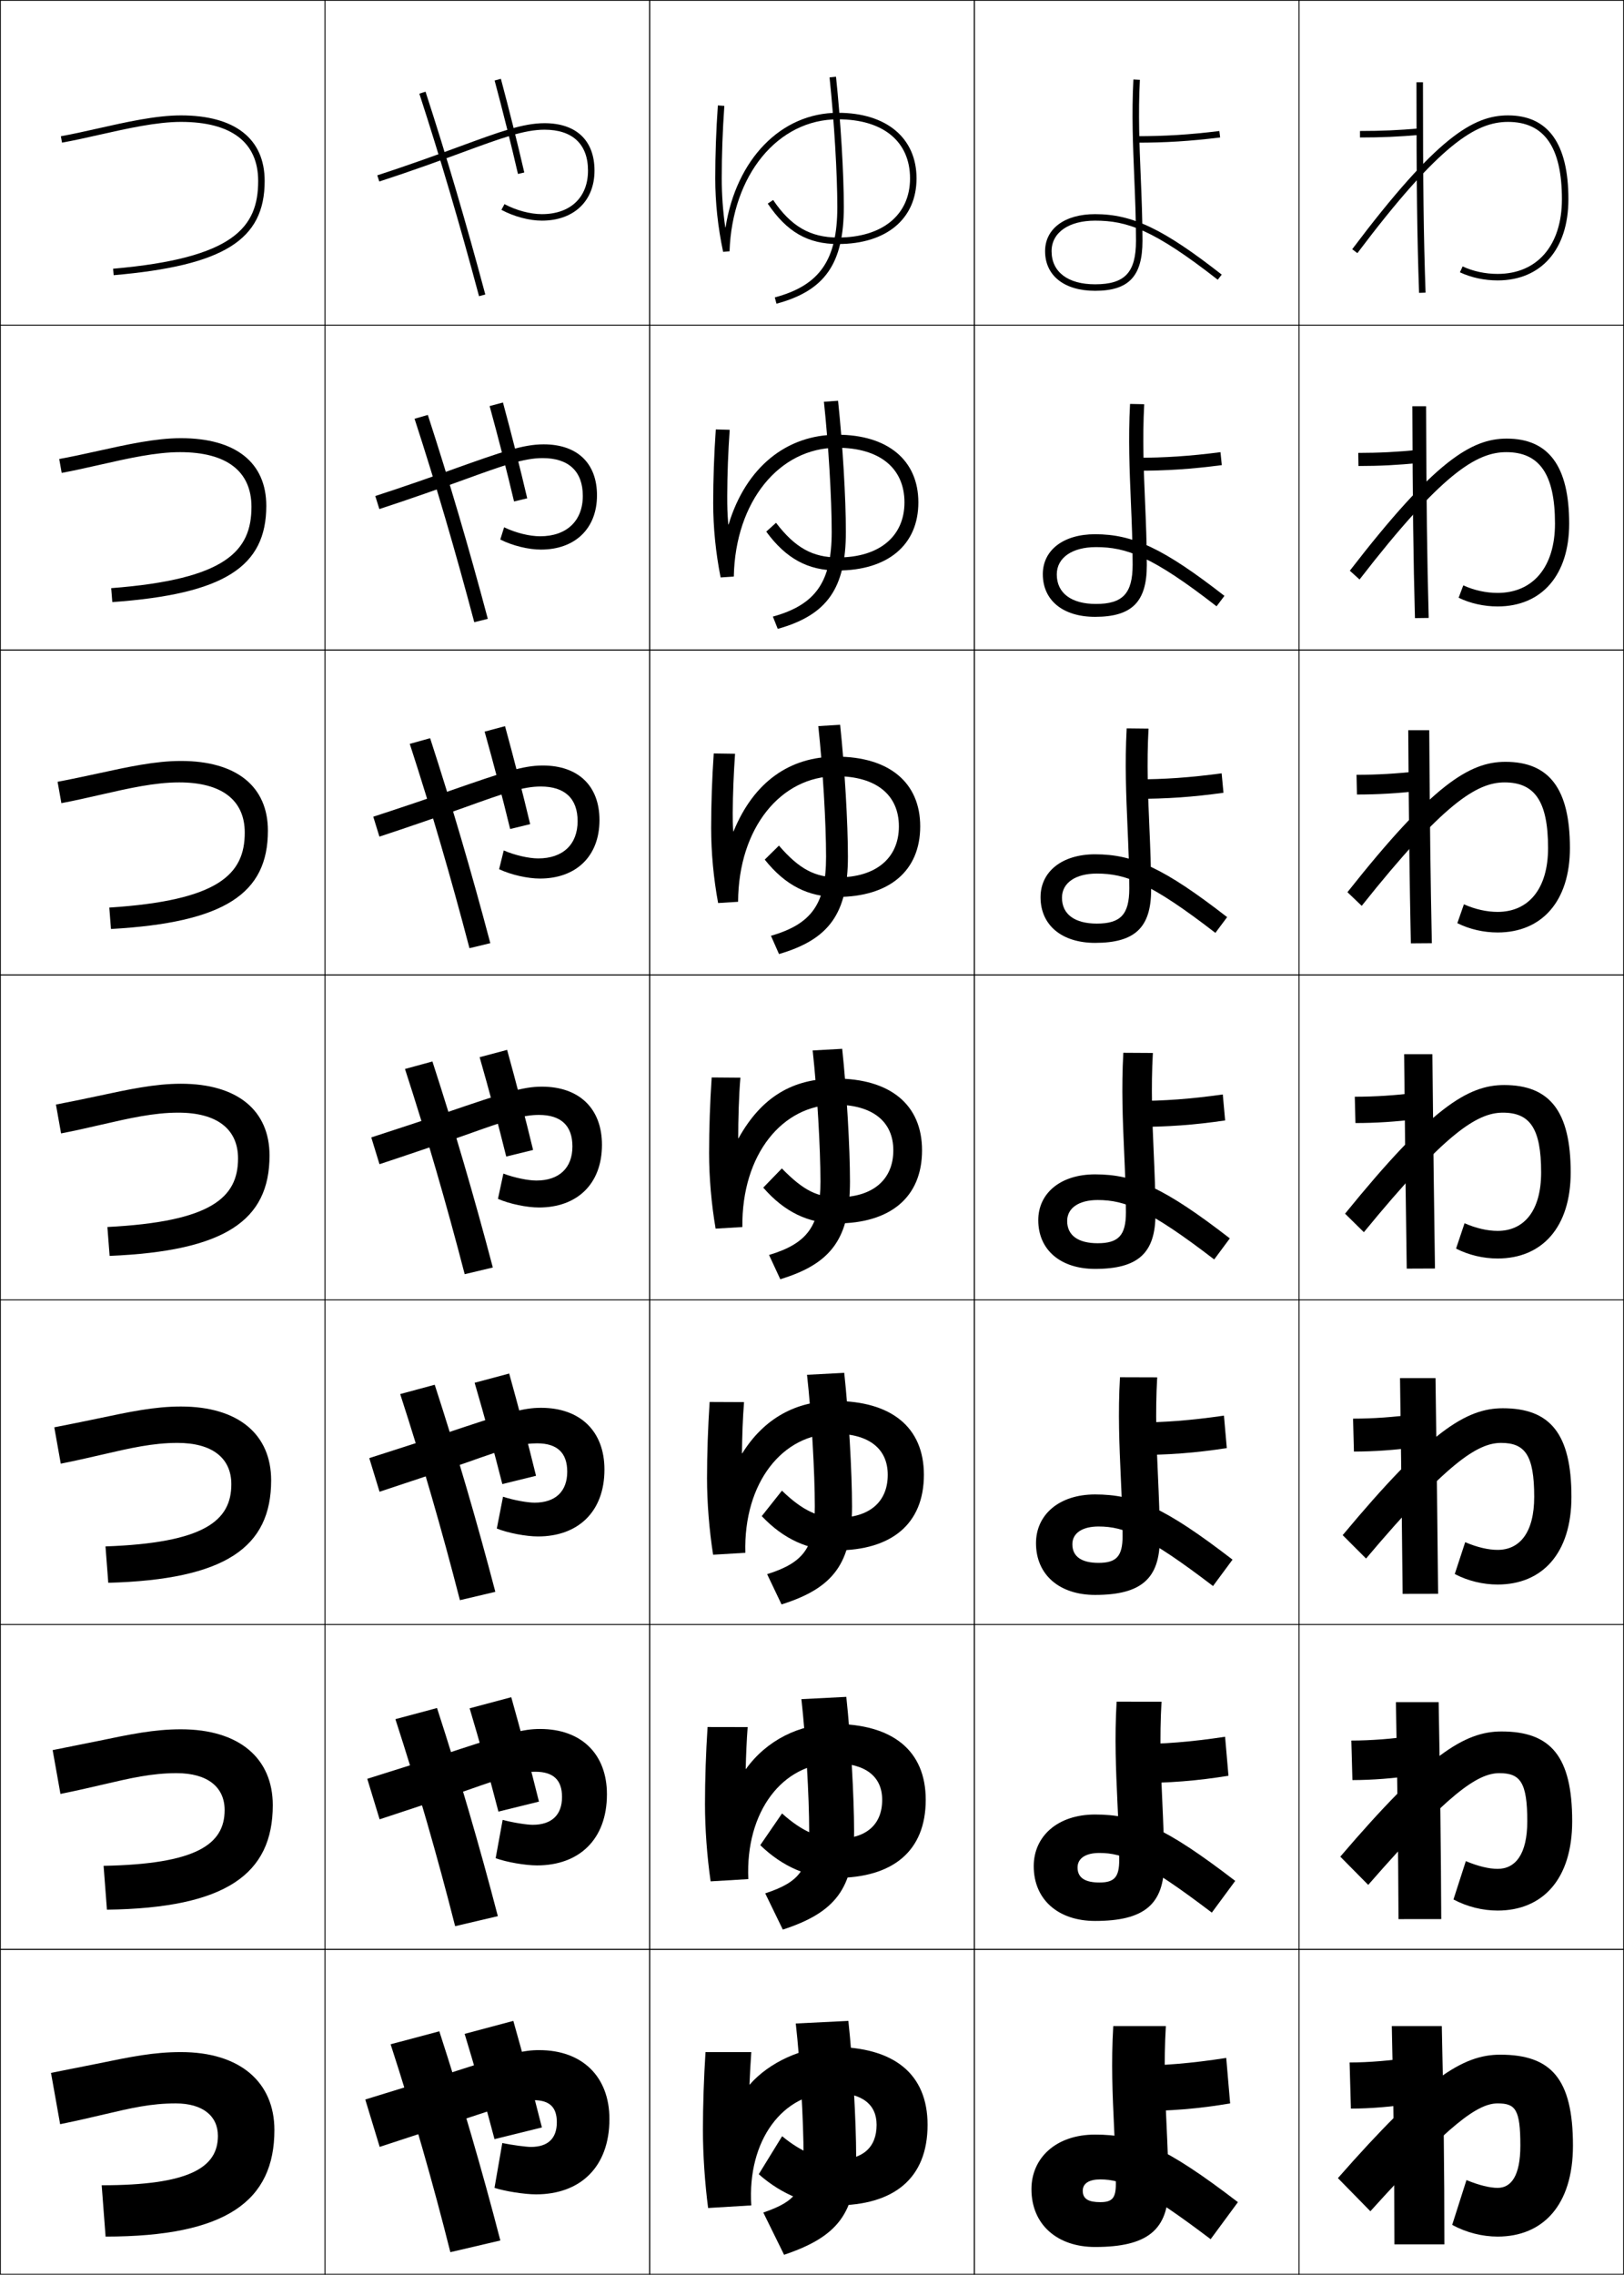 <?xml version="1.0" encoding="utf-8"?>
<!-- Generator: Adobe Illustrator 11 Build 225, SVG Export Plug-In . SVG Version: 6.0.0 Build 78)  -->
<!DOCTYPE svg PUBLIC "-//W3C//DTD SVG 1.0//EN"    "http://www.w3.org/TR/2001/REC-SVG-20010904/DTD/svg10.dtd">
<svg  xmlns="http://www.w3.org/2000/svg" xmlns:xlink="http://www.w3.org/1999/xlink" xmlns:a="http://ns.adobe.com/AdobeSVGViewerExtensions/3.0/"
	 width="500.25" height="700.25" viewBox="0 0 500.25 700.25" overflow="visible" enable-background="new 0 0 500.25 700.25"
	 xml:space="preserve">
		<g id="glyphs">
			<g>
				<rect x="0.125" y="0.125" fill="none" stroke="#000000" stroke-width="0.25" width="100" height="100"/> 
				<rect x="400.125" y="0.125" fill="none" stroke="#000000" stroke-width="0.25" width="100" height="100"/> 
				<rect x="100.125" y="0.125" fill="none" stroke="#000000" stroke-width="0.25" width="100" height="100"/> 
				<rect x="200.125" y="0.125" fill="none" stroke="#000000" stroke-width="0.25" width="100" height="100"/> 
				<rect x="300.125" y="0.125" fill="none" stroke="#000000" stroke-width="0.25" width="100" height="100"/> 
				<rect x="0.125" y="100.125" fill="none" stroke="#000000" stroke-width="0.25" width="100" height="100"/> 
				<rect x="400.125" y="100.125" fill="none" stroke="#000000" stroke-width="0.25" width="100" height="100"/> 
				<rect x="100.125" y="100.125" fill="none" stroke="#000000" stroke-width="0.25" width="100" height="100"/> 
				<rect x="200.125" y="100.125" fill="none" stroke="#000000" stroke-width="0.25" width="100" height="100"/> 
				<rect x="300.125" y="100.125" fill="none" stroke="#000000" stroke-width="0.25" width="100" height="100"/> 
				<rect x="0.125" y="200.125" fill="none" stroke="#000000" stroke-width="0.25" width="100" height="100"/> 
				<rect x="400.125" y="200.125" fill="none" stroke="#000000" stroke-width="0.25" width="100" height="100"/> 
				<rect x="100.125" y="200.125" fill="none" stroke="#000000" stroke-width="0.25" width="100" height="100"/> 
				<rect x="200.125" y="200.125" fill="none" stroke="#000000" stroke-width="0.25" width="100" height="100"/> 
				<rect x="300.125" y="200.125" fill="none" stroke="#000000" stroke-width="0.25" width="100" height="100"/> 
				<rect x="0.125" y="300.125" fill="none" stroke="#000000" stroke-width="0.25" width="100" height="100"/> 
				<rect x="400.125" y="300.125" fill="none" stroke="#000000" stroke-width="0.25" width="100" height="100"/> 
				<rect x="100.125" y="300.125" fill="none" stroke="#000000" stroke-width="0.25" width="100" height="100"/> 
				<rect x="200.125" y="300.125" fill="none" stroke="#000000" stroke-width="0.25" width="100" height="100"/> 
				<rect x="300.125" y="300.125" fill="none" stroke="#000000" stroke-width="0.25" width="100" height="100"/> 
				<rect x="0.125" y="400.125" fill="none" stroke="#000000" stroke-width="0.25" width="100" height="100"/> 
				<rect x="400.125" y="400.125" fill="none" stroke="#000000" stroke-width="0.25" width="100" height="100"/> 
				<rect x="100.125" y="400.125" fill="none" stroke="#000000" stroke-width="0.25" width="100" height="100"/> 
				<rect x="200.125" y="400.125" fill="none" stroke="#000000" stroke-width="0.25" width="100" height="100"/> 
				<rect x="300.125" y="400.125" fill="none" stroke="#000000" stroke-width="0.25" width="100" height="100"/> 
				<rect x="0.125" y="500.125" fill="none" stroke="#000000" stroke-width="0.25" width="100" height="100"/> 
				<rect x="400.125" y="500.125" fill="none" stroke="#000000" stroke-width="0.25" width="100" height="100"/> 
				<rect x="100.125" y="500.125" fill="none" stroke="#000000" stroke-width="0.25" width="100" height="100"/> 
				<rect x="200.125" y="500.125" fill="none" stroke="#000000" stroke-width="0.25" width="100" height="100"/> 
				<rect x="300.125" y="500.125" fill="none" stroke="#000000" stroke-width="0.25" width="100" height="100"/> 
				<rect x="0.125" y="600.125" fill="none" stroke="#000000" stroke-width="0.25" width="100" height="100"/> 
				<rect x="400.125" y="600.125" fill="none" stroke="#000000" stroke-width="0.25" width="100" height="100"/> 
				<rect x="100.125" y="600.125" fill="none" stroke="#000000" stroke-width="0.25" width="100" height="100"/> 
				<rect x="200.125" y="600.125" fill="none" stroke="#000000" stroke-width="0.25" width="100" height="100"/> 
				<rect x="300.125" y="600.125" fill="none" stroke="#000000" stroke-width="0.25" width="100" height="100"/> 
			</g>
			<g>
				<path d="M30.06,39.565c-4.026,0.905-7.829,1.761-11.309,2.375l0.348,1.969
					c3.526-0.622,7.351-1.482,11.4-2.393c8.723-1.962,17.743-3.991,25.226-3.991
					c15.57,0,23.8,6.293,23.8,18.199c0,14.258-7.476,23.748-44.687,27.004
					l0.174,1.992c33.907-2.967,46.513-10.825,46.513-28.996
					c0-13.025-9.163-20.199-25.8-20.199C48.02,35.525,38.89,37.579,30.06,39.565z"
					/>
				<path d="M18.244,141.305l0.759,4.273c3.831-0.701,7.748-1.589,11.77-2.499
					c8.656-1.961,17.175-3.887,24.685-3.887c14.368,0,22,5.893,22,16.833
					c0,13.52-7.722,22.323-43.206,25.037l0.345,4.293
					c34.462-2.473,47.428-10.857,47.428-29.63c0-13.304-9.392-20.833-26.3-20.833
					c-7.821,0-16.589,1.95-25.702,3.966C26.668,139.613,21.144,140.793,18.244,141.305z"
					/>
				<path d="M17.737,240.669l1.171,6.578c4.136-0.779,8.145-1.695,12.139-2.606
					c8.59-1.959,16.608-3.783,24.145-3.783c13.166,0,20.2,5.492,20.2,15.466
					c0,12.782-7.968,20.898-41.725,23.069l0.516,6.595
					c35.018-1.978,48.342-10.89,48.342-30.264c0-13.583-9.622-21.466-26.8-21.466
					c-7.937,0-16.343,1.846-25.738,3.892
					C27.302,238.754,20.057,240.26,17.737,240.669z"/>
				<path d="M17.23,340.034l1.582,8.883c4.44-0.857,8.542-1.801,12.509-2.712
					c8.524-1.958,16.041-3.679,23.604-3.679c11.964,0,18.4,5.092,18.4,14.1
					c0,12.043-8.214,19.474-40.244,21.102l0.688,8.896
					c35.572-1.483,49.256-10.923,49.256-30.898c0-13.863-9.851-22.1-27.3-22.1
					c-8.052,0-16.097,1.742-25.776,3.818
					C27.936,337.895,18.97,339.727,17.23,340.034z"/>
				<path d="M16.723,439.398l1.994,11.188c4.746-0.936,8.939-1.907,12.878-2.818
					c8.458-1.958,15.474-3.575,23.063-3.575c10.762,0,16.6,4.691,16.6,12.732
					c0,11.305-8.46,18.049-38.763,19.135l0.858,11.197
					c36.128-0.988,50.171-10.954,50.171-31.532c0-14.142-10.081-22.733-27.801-22.733
					c-8.168,0-15.851,1.639-25.812,3.744C28.57,437.037,17.883,439.194,16.723,439.398z"
					/>
				<path d="M16.216,538.764l2.405,13.492c5.05-1.015,9.337-2.015,13.248-2.926
					c8.392-1.956,14.907-3.472,22.523-3.472c9.56,0,14.8,4.291,14.8,11.367
					c0,10.566-8.707,16.624-37.282,17.166l1.03,13.5
					c36.683-0.495,51.085-10.987,51.085-32.167c0-14.42-10.31-23.366-28.301-23.366
					c-8.284,0-15.604,1.534-25.85,3.669
					C29.204,536.179,16.796,538.661,16.216,538.764z"/>
				<path d="M18.525,653.925c5.355-1.093,9.734-2.12,13.617-3.032
					c8.325-1.955,14.34-3.367,21.982-3.367c8.357,0,13,3.891,13,10
					c0,9.828-8.953,15.199-35.801,15.199l1.201,15.801c37.238,0,52-11.02,52-32.801
					c0-14.699-10.539-24-28.801-24c-8.399,0-15.358,1.431-25.887,3.596l-14.129,2.808
					L18.525,653.925z"/>
			</g>
			<g>
				<path d="M350.125,41.925v2c8.97,0,16.422-0.466,25.722-1.608l-0.244-1.984
					C366.389,41.463,359.008,41.925,350.125,41.925z"/>
				<path d="M376.359,143.185l-0.402-3.987c-9.463,1.22-17.116,1.727-25.965,1.727
					v4C359.307,144.925,367.031,144.407,376.359,143.185z"/>
				<path d="M376.873,244.052l-0.563-5.989c-9.711,1.31-17.637,1.862-26.451,1.862v6
					C359.519,245.925,367.516,245.355,376.873,244.052z"/>
				<path d="M377.386,344.92l-0.723-7.992c-9.96,1.399-18.157,1.996-26.938,1.996v8
					C359.729,346.924,368,346.303,377.386,344.92z"/>
				<path d="M377.898,445.788l-0.881-9.994c-10.209,1.489-18.679,2.131-27.427,2.131v10
					C359.941,447.925,368.484,447.251,377.898,445.788z"/>
				<path d="M378.412,546.656l-1.041-11.996c-10.458,1.578-19.2,2.265-27.913,2.265v12
					C360.153,548.925,368.969,548.199,378.412,546.656z"/>
				<path d="M377.725,633.525c-10.706,1.668-19.721,2.399-28.4,2.399v14
					c11.041,0,20.129-0.777,29.601-2.4L377.725,633.525z"/>
			</g>
			<g>
				<path d="M321.925,77.324c0,7.526,5.901,12.201,15.399,12.201
					c10.371,0,14.601-4.462,14.601-15.4c0-6.756-0.272-13.342-0.537-19.711
					c-0.397-9.57-0.808-19.468-0.265-29.836l-1.996-0.105
					c-0.549,10.463-0.137,20.407,0.263,30.024
					c0.263,6.349,0.535,12.913,0.535,19.628c0,9.769-3.415,13.4-12.601,13.4
					c-8.391,0-13.399-3.813-13.399-10.201c0-5.71,5.26-9.399,13.399-9.399
					c9.826,0,17.987,2.722,37.785,18.188l1.23-1.576
					c-18.035-14.089-27.516-18.611-39.016-18.611
					C327.97,65.925,321.925,70.399,321.925,77.324z"/>
				<path d="M352.457,124.436l-4.363-0.088c-0.57,10.61-0.15,20.549,0.258,30.165
					c0.265,6.294,0.54,12.635,0.54,19.312c0,8.866-3.034,12.101-11.301,12.101
					c-7.581,0-12.065-3.332-12.065-9.084c0-5.142,4.717-8.416,12.065-8.416
					c9.35,0,17.265,2.774,37.154,18.223l2.426-3.213
					c-18.758-14.595-28.164-18.977-39.847-18.977c-9.801,0-16.099,4.927-16.099,12.3
					c0,8.091,6.242,13.134,16.099,13.134c11.328,0,15.935-4.588,15.935-15.9
					c0-6.712-0.275-13.239-0.543-19.553
					C352.311,144.866,351.892,134.967,352.457,124.436z"/>
				<path d="M353.79,224.294l-6.73-0.07c-0.591,10.758-0.162,20.689,0.253,30.306
					c0.268,6.239,0.546,12.356,0.546,18.996c0,7.962-2.654,10.8-10.001,10.8
					c-6.771,0-10.732-2.851-10.732-7.967c0-4.573,4.173-7.433,10.732-7.433
					c8.872,0,16.541,2.827,36.523,18.258l3.62-4.851
					c-19.48-15.101-28.812-19.34-40.677-19.34c-10.247,0-16.8,5.378-16.8,13.2
					c0,8.656,6.586,14.067,16.8,14.067c12.284,0,17.267-4.714,17.267-16.4
					c0-6.668-0.277-13.136-0.547-19.396C353.63,244.888,353.203,234.987,353.79,224.294
					z"/>
				<path d="M355.124,324.151l-9.099-0.053c-0.611,10.906-0.175,20.831,0.248,30.447
					c0.271,6.184,0.551,12.078,0.551,18.68c0,7.06-2.272,9.5-8.7,9.5
					c-5.962,0-9.399-2.369-9.399-6.851c0-4.005,3.63-6.449,9.399-6.449
					c8.396,0,15.818,2.88,35.893,18.293l4.815-6.487
					c-20.204-15.606-29.46-19.706-41.508-19.706c-10.693,0-17.5,5.83-17.5,14.1
					c0,9.221,6.928,15.001,17.5,15.001c13.24,0,18.601-4.84,18.601-16.9
					c0-6.625-0.281-13.032-0.554-19.237C354.95,344.91,354.515,335.007,355.124,324.151z"/>
				<path d="M356.458,424.009l-11.466-0.035c-0.633,11.054-0.188,20.973,0.243,30.588
					c0.272,6.129,0.556,11.799,0.556,18.363c0,6.156-1.892,8.2-7.399,8.2
					c-5.153,0-8.066-1.888-8.066-5.733c0-3.437,3.087-5.467,8.066-5.467
					c7.918,0,15.095,2.934,35.262,18.329l6.01-8.125
					c-20.928-16.112-30.108-20.07-42.339-20.07c-11.139,0-18.199,6.281-18.199,14.999
					c0,9.786,7.269,15.934,18.199,15.934c14.197,0,19.934-4.966,19.934-17.4
					c0-6.58-0.283-12.929-0.559-19.079
					C356.271,444.933,355.826,435.027,356.458,424.009z"/>
				<path d="M357.791,523.867l-13.833-0.018c-0.653,11.2-0.2,21.113,0.238,30.728
					c0.275,6.074,0.562,11.521,0.562,18.047c0,5.254-1.512,6.901-6.1,6.901
					c-4.344,0-6.733-1.407-6.733-4.617c0-2.868,2.544-4.483,6.733-4.483
					c7.44,0,14.372,2.986,34.631,18.364l7.204-9.763
					c-21.649-16.618-30.756-20.435-43.169-20.435
					c-11.585,0-18.899,6.733-18.899,15.899c0,10.351,7.611,16.867,18.899,16.867
					c15.154,0,21.268-5.092,21.268-17.9c0-6.537-0.287-12.826-0.564-18.922
					C357.59,544.954,357.138,535.048,357.791,523.867z"/>
				<path d="M342.925,623.725c-0.675,11.349-0.214,21.255,0.233,30.869
					c0.277,6.019,0.566,11.242,0.566,17.73c0,4.351-1.131,5.601-4.8,5.601
					c-3.534,0-5.399-0.925-5.399-3.5c0-2.3,2-3.5,5.399-3.5
					c6.964,0,13.649,3.039,34,18.399l8.399-11.399
					c-22.373-17.124-31.404-20.8-44-20.8c-12.031,0-19.6,7.186-19.6,16.8
					c0,10.915,7.953,17.8,19.6,17.8c16.11,0,22.601-5.218,22.601-18.4
					c0-6.493-0.289-12.723-0.569-18.764c-0.445-9.584-0.906-19.492-0.23-30.836
					H342.925z"/>
			</g>
			<g>
				<path d="M255.53,23.829c1.433,13.626,2.395,29.659,2.395,39.896
					c0,16.316-5.399,24.12-19.259,27.835l0.518,1.932
					c14.926-4.001,20.741-12.347,20.741-29.767c0-10.299-0.967-26.416-2.405-40.104
					L255.53,23.829z"/>
				<path d="M253.796,123.679c1.419,13.33,2.396,29.748,2.396,40.046
					c0,15.38-4.868,22.414-18.115,26.096l1.498,3.777
					c15.186-4.258,20.984-12.417,20.984-29.873c0-10.316-0.981-26.888-2.405-40.354
					L253.796,123.679z"/>
				<path d="M252.062,223.528c1.404,13.034,2.396,29.836,2.396,40.197
					c0,14.443-4.337,20.708-16.973,24.357l2.479,5.621
					c15.445-4.516,21.227-12.486,21.227-29.978c0-10.334-0.994-27.361-2.403-40.603
					L252.062,223.528z"/>
				<path d="M250.328,323.376c1.391,12.738,2.397,29.925,2.397,40.348
					c0,13.506-3.806,19.002-15.829,22.617l3.459,7.466
					c15.705-4.772,21.47-12.555,21.47-30.083c0-10.352-1.008-27.833-2.402-40.853
					L250.328,323.376z"/>
				<path d="M248.594,423.227c1.377,12.442,2.398,30.013,2.398,40.498
					c0,12.569-3.275,17.297-14.687,20.879l4.439,9.311
					c15.965-5.03,21.713-12.625,21.713-30.189c0-10.369-1.022-28.306-2.402-41.102
					L248.594,423.227z"/>
				<path d="M246.859,523.075c1.363,12.146,2.399,30.103,2.399,40.649
					c0,11.632-2.745,15.591-13.543,19.14l5.42,11.155
					c16.224-5.288,21.957-12.694,21.957-30.295c0-10.387-1.036-28.777-2.401-41.351
					L246.859,523.075z"/>
				<path d="M241.525,694.125c16.484-5.545,22.199-12.764,22.199-30.4
					c0-10.404-1.05-29.25-2.4-41.6L245.125,622.925
					c1.35,11.851,2.4,30.19,2.4,40.8c0,10.695-2.213,13.885-12.4,17.4
					L241.525,694.125z"/>
			</g>
			<path d="M223.405,69.968c-0.731-5.047-1.08-10.084-1.08-15.043
				c0-7.354,0.261-14.659,0.798-22.329l-1.995-0.141
				c-0.54,7.718-0.803,15.067-0.803,22.47c0,7.44,0.815,15.046,2.422,22.607
				l1.978-0.173C225.546,53.813,239.594,36.725,258.125,36.725
				c13.9,0,22.199,6.804,22.199,18.2c0,11.227-8.506,18.2-22.199,18.2
				c-8.533,0-14.506-3.457-19.971-11.56l-1.658,1.119
				C242.377,71.404,248.846,75.125,258.125,75.125c14.927,0,24.199-7.74,24.199-20.2
				S273.052,34.725,258.125,34.725c-17.641,0-31.358,14.448-34.62,35.243H223.405z"/>
			<path d="M224.772,132.317c-0.481,6.901-0.736,13.581-0.758,20.274
				c0,3.529,0.036,5.21,0.32,8.862h0.097
				c5.383-17.735,17.946-27.629,33.427-27.629c15.578,0,25.032,7.832,25.032,20.834
				c0,13.135-9.454,20.967-24.899,20.967c-9.076,0-15.856-3.64-21.957-11.967
				l3.015-2.716c5.897,7.718,11.325,10.666,19.076,10.666
				c12.659,0,20.482-6.415,20.482-16.95c0-10.544-7.651-16.817-20.749-16.817
				c-17.747,0-31.348,16.445-31.818,39.646l-4.064,0.277
				c-1.506-7.576-2.285-15.38-2.285-22.839c0-7.417,0.269-15.01,0.802-22.725
				L224.772,132.317z"/>
			<path d="M226.423,232.039c-0.426,6.133-0.675,12.187-0.719,18.219
				c0,2.099,0.015,3.477,0.16,5.681h0.094
				c6.246-15.256,17.343-23.014,31.634-23.014c16.229,0,25.865,7.922,25.865,21.467
				c0,13.811-9.636,21.733-25.6,21.733c-8.871,0-15.964-3.558-22.285-11.494
				l4.372-4.312c6.33,7.334,11.212,9.773,18.181,9.773
				c11.625,0,18.766-5.856,18.766-15.7c0-9.69-7.004-15.434-19.299-15.434
				c-16.961,0-30.118,15.802-30.234,38.656l-6.151,0.382
				c-1.405-7.591-2.148-15.594-2.148-23.071c0-7.431,0.275-15.268,0.802-22.98
				L226.423,232.039z"/>
			<g>
				<path d="M228.073,331.76c-0.49,5.573-0.679,12.94-0.679,18.665h0.09
					c7.108-12.777,16.739-18.4,29.84-18.4c16.881,0,26.699,8.014,26.699,22.1
					c0,14.486-9.818,22.5-26.3,22.5c-8.668,0-16.072-3.477-22.614-11.021l5.729-5.909
					c6.763,6.949,11.099,8.88,17.286,8.88c10.591,0,17.05-5.298,17.05-14.45
					c0-8.837-6.356-14.05-17.85-14.05c-16.176,0-28.887,15.159-28.651,37.667
					l-8.238,0.486c-1.303-7.605-2.011-15.808-2.011-23.304
					c0-7.445,0.281-15.526,0.801-23.235L228.073,331.76z"/>
				<path d="M218.592,431.59l10.599,0.047c-0.395,4.735-0.596,10.831-0.639,15.776
					h0.086c6.73-10.806,16.622-16.133,28.42-16.133
					c17.533,0,27.533,8.104,27.533,22.733c0,15.161-10,23.267-27,23.267
					c-8.465,0-16.181-3.396-22.943-10.548l6.219-7.839
					c6.5,6.284,11.319,8.319,17.257,8.319c9.557,0,15.334-4.738,15.334-13.199
					c0-7.984-5.709-12.667-16.4-12.667c-15.895,0-28.051,14.979-27.467,36.678
					l-9.926,0.591c-1.202-7.62-1.874-16.021-1.874-23.535
					C217.792,447.62,218.079,439.296,218.592,431.59z"/>
				<path d="M217.958,531.657l12.35,0.023c-0.3,3.898-0.513,8.722-0.6,12.889
					h0.084c6.351-8.834,16.503-13.867,27-13.867c18.185,0,28.366,8.196,28.366,23.367
					c0,15.837-10.182,24.033-27.7,24.033c-8.261,0-16.289-3.314-23.271-10.074
					l6.71-9.769c6.238,5.619,11.54,7.759,17.229,7.759
					c8.522,0,13.617-4.18,13.617-11.949c0-7.132-5.062-11.283-14.95-11.283
					c-15.613,0-27.216,14.801-26.284,35.688l-11.612,0.695
					c-1.102-7.635-1.737-16.235-1.737-23.768
					C217.158,547.929,217.451,539.36,217.958,531.657z"/>
				<path d="M230.945,641.725c5.973-6.862,16.385-11.6,25.58-11.6
					c18.836,0,29.199,8.287,29.199,24c0,16.512-10.363,24.8-28.4,24.8
					c-8.057,0-16.396-3.233-23.6-9.601L240.925,657.625
					c5.977,4.955,11.761,7.199,17.2,7.199c7.488,0,11.9-3.621,11.9-10.699
					c0-6.278-4.413-9.9-13.5-9.9c-15.332,0-26.38,14.623-25.101,34.7
					L218.125,679.725c-1-7.65-1.6-16.449-1.6-24c0-7.488,0.299-16.3,0.799-24
					h14.101c-0.204,3.061-0.43,6.611-0.56,10H230.945z"/>
			</g>
			<g>
				<path d="M129.174,28.834c6.537,20.12,12.379,39.933,18.385,62.35l1.932-0.518
					c-6.015-22.452-11.867-42.296-18.415-62.449L129.174,28.834z"/>
				<path d="M127.699,128.916c6.589,20.283,12.496,40.409,18.388,62.625l4.176-1.031
					c-5.947-22.315-11.863-42.411-18.479-62.774L127.699,128.916z"/>
				<path d="M126.224,228.997c6.641,20.447,12.613,40.887,18.39,62.9l6.421-1.544
					c-5.879-22.179-11.86-42.525-18.543-63.1L126.224,228.997z"/>
				<path d="M124.749,329.079c6.694,20.61,12.73,41.364,18.393,63.175l8.666-2.059
					c-5.811-22.043-11.857-42.64-18.607-63.425L124.749,329.079z"/>
				<path d="M123.274,429.161c6.746,20.773,12.848,41.841,18.396,63.449l10.911-2.572
					c-5.743-21.905-11.854-42.753-18.672-63.75L123.274,429.161z"/>
				<path d="M121.799,529.242c6.798,20.938,12.965,42.318,18.398,63.726l13.155-3.086
					c-5.675-21.77-11.851-42.868-18.736-64.075L121.799,529.242z"/>
				<path d="M120.324,629.324c6.851,21.101,13.082,42.795,18.4,64L154.125,689.725
					c-5.607-21.633-11.848-42.982-18.801-64.4L120.324,629.324z"/>
			</g>
			<g>
				<path d="M152.359,24.784c2.603,9.714,5.09,19.661,7.192,28.765l1.948-0.449
					c-2.107-9.127-4.6-19.097-7.208-28.833L152.359,24.784z"/>
				<path d="M150.82,125.008c2.678,9.76,5.332,20.091,7.526,29.371l4.057-0.975
					c-2.169-9.254-4.826-19.714-7.473-29.494L150.82,125.008z"/>
				<path d="M149.281,225.231c2.752,9.806,5.575,20.521,7.861,29.977l6.166-1.5
					c-2.232-9.38-5.052-20.332-7.739-30.155L149.281,225.231z"/>
				<path d="M147.742,325.454c2.827,9.852,5.817,20.951,8.196,30.583l8.274-2.025
					c-2.294-9.507-5.278-20.95-8.004-30.816L147.742,325.454z"/>
				<path d="M146.203,425.678c2.901,9.898,6.059,21.381,8.53,31.188l10.383-2.55
					c-2.356-9.634-5.504-21.568-8.269-31.478L146.203,425.678z"/>
				<path d="M144.664,525.901c2.976,9.944,6.302,21.811,8.865,31.795l12.492-3.076
					c-2.419-9.761-5.73-22.186-8.535-32.139L144.664,525.901z"/>
				<path d="M166.925,654.925C164.443,645.037,160.969,632.121,158.125,622.125l-15,4
					c3.051,9.99,6.544,22.24,9.199,32.4L166.925,654.925z"/>
			</g>
			<g>
				<path d="M141.753,45.035c-6.719,2.47-15.081,5.543-25.537,8.938l0.618,1.902
					c10.492-3.407,18.874-6.488,25.609-8.964
					c11.855-4.357,19.012-6.987,25.282-6.987c8.642,0,13.4,4.475,13.4,12.601
					c0,8.265-5.441,13.399-14.2,13.399c-3.59,0-7.9-1.152-11.53-3.083
					l-0.939,1.766c3.906,2.077,8.567,3.317,12.47,3.317
					c9.841,0,16.2-6.045,16.2-15.399c0-9.279-5.613-14.601-15.4-14.601
					C161.099,37.925,153.817,40.602,141.753,45.035z"/>
				<path d="M115.6,152.7l1.255,4.016c8.744-2.839,20.146-6.876,25.77-8.923
					c12.519-4.556,18.752-6.768,24.534-6.768c8.033,0,12.367,4.093,12.367,11.634
					c0,7.727-4.997,12.433-13.167,12.433c-3.232,0-7.537-1.053-11.075-2.769
					l-1.183,3.771c3.792,1.906,8.681,3.098,12.524,3.098
					c10.448,0,17.267-6.417,17.267-16.7c0-9.903-6.07-15.7-16.434-15.7
					c-6.352,0-13.004,2.358-27.25,7.434
					C134.609,146.284,124.313,149.87,115.6,152.7z"/>
				<path d="M114.982,251.425l1.892,6.131c6.995-2.271,21.42-7.256,25.931-8.882
					c13.183-4.754,18.493-6.548,23.786-6.548c7.423,0,11.334,3.711,11.334,10.667
					c0,7.188-4.554,11.467-12.133,11.467c-2.876,0-7.173-0.956-10.621-2.456
					l-1.427,5.777c3.681,1.735,8.796,2.878,12.581,2.878
					c11.055,0,18.333-6.789,18.333-18c0-10.526-6.527-16.8-17.467-16.8
					c-6.078,0-12.101,2.04-28.53,7.757
					C134.182,245.062,121.954,249.161,114.982,251.425z"/>
				<path d="M114.366,350.15l2.529,8.245c5.246-1.703,22.697-7.627,26.091-8.841
					c13.847-4.953,18.233-6.329,23.039-6.329c6.815,0,10.301,3.329,10.301,9.7
					c0,6.649-4.109,10.5-11.1,10.5c-2.519,0-6.81-0.857-10.166-2.142l-1.67,7.783
					c3.568,1.564,8.91,2.658,12.635,2.658c11.662,0,19.4-7.161,19.4-19.3
					c0-11.15-6.984-17.9-18.5-17.9c-5.804,0-11.197,1.721-29.809,8.081
					C133.756,343.84,119.594,348.452,114.366,350.15z"/>
				<path d="M113.749,448.876l3.167,10.358c3.497-1.136,23.977-7.992,26.252-8.8
					c14.512-5.149,17.974-6.109,22.291-6.109c6.206,0,9.268,2.947,9.268,8.732
					c0,6.112-3.666,9.534-10.067,9.534c-2.162,0-6.446-0.759-9.711-1.828
					l-1.913,9.789c3.456,1.394,9.024,2.439,12.69,2.439
					c12.269,0,20.466-7.533,20.466-20.601c0-11.773-7.441-19-19.533-19
					c-5.53,0-10.293,1.402-31.088,8.404
					C133.331,442.619,117.235,447.744,113.749,448.876z"/>
				<path d="M113.132,547.602l3.803,12.473c1.749-0.567,25.258-8.353,26.413-8.76
					c15.177-5.347,17.715-5.89,21.543-5.89c5.597,0,8.234,2.565,8.234,7.767
					c0,5.573-3.222,8.566-9.034,8.566c-1.804,0-6.082-0.66-9.255-1.514
					l-2.157,11.795c3.343,1.223,9.138,2.22,12.746,2.22
					c12.875,0,21.533-7.905,21.533-21.901c0-12.396-7.897-20.1-20.566-20.1
					c-5.256,0-9.39,1.084-32.367,8.728C132.904,541.397,114.875,547.035,113.132,547.602z
					"/>
				<path d="M116.956,660.914c0,0,26.541-8.708,26.573-8.719
					c15.924-5.308,17.455-5.67,20.795-5.67c4.988,0,7.201,2.184,7.201,6.799
					c0,5.035-2.777,7.601-8,7.601c-1.447,0-5.719-0.562-8.801-1.2l-2.4,13.801
					c3.23,1.052,9.252,2,12.801,2c13.482,0,22.6-8.277,22.6-23.201
					c0-13.021-8.354-21.199-21.6-21.199c-4.982,0-8.486,0.765-33.646,9.051
					l-19.963,6.151L116.956,660.914z"/>
			</g>
			<g>
				<path d="M418.925,40.324v2c6.61,0,11.966-0.232,18.487-0.803l-0.174-1.992
					C430.778,40.094,425.473,40.324,418.925,40.324z"/>
				<path d="M418.392,139.425c6.439,0,12.078-0.292,18.461-0.93l0.212,4.027
					c-6.435,0.642-12.114,0.936-18.606,0.936L418.392,139.425z"/>
				<path d="M417.858,238.524c6.332,0,12.302-0.354,18.608-1.063l0.249,6.062
					c-6.348,0.713-12.351,1.068-18.725,1.068L417.858,238.524z"/>
				<path d="M417.324,337.624c6.225,0,12.527-0.416,18.757-1.198l0.287,8.097
					c-6.261,0.785-12.588,1.201-18.844,1.201L417.324,337.624z"/>
				<path d="M416.791,436.725c6.116,0,12.752-0.478,18.905-1.332l0.324,10.132
					c-6.174,0.856-12.825,1.334-18.962,1.334L416.791,436.725z"/>
				<path d="M416.258,535.824c6.009,0,12.976-0.538,19.053-1.466l0.361,12.166
					c-6.087,0.929-13.062,1.467-19.08,1.467L416.258,535.824z"/>
				<path d="M435.324,647.525c-6,1-13.299,1.6-19.199,1.6l-0.4-14.2
					c5.9,0,13.2-0.601,19.2-1.601L435.324,647.525z"/>
			</g>
			<g>
				<path d="M436.324,25.324c0,31.727,0.195,47.481,0.801,64.836l2-0.07
					c-0.605-17.328-0.801-33.065-0.801-64.766H436.324z"/>
				<path d="M435.058,125.058h4.233c0.092,30.425,0.296,46.814,0.801,65.171
					l-4.233,0.059C435.354,171.909,435.149,155.505,435.058,125.058z"/>
				<path d="M433.791,224.791h6.467c0.183,29.15,0.396,46.191,0.801,65.577
					l-6.467,0.047C434.188,271.012,433.975,253.959,433.791,224.791z"/>
				<path d="M432.524,324.524h8.7c0.274,27.875,0.497,45.569,0.8,65.983
					l-8.699,0.035C433.022,370.115,432.8,352.413,432.524,324.524z"/>
				<path d="M431.258,424.258h10.934c0.366,26.601,0.599,44.946,0.8,66.389
					l-10.933,0.023C431.856,469.219,431.625,450.867,431.258,424.258z"/>
				<path d="M429.991,523.991h13.167c0.458,25.326,0.699,44.323,0.8,66.794
					l-13.166,0.012C430.691,568.321,430.45,549.321,429.991,523.991z"/>
				<path d="M429.525,690.925c0-23.5-0.25-43.149-0.801-67.2H444.125
					c0.55,24.051,0.8,43.7,0.8,67.2H429.525z"/>
			</g>
			<g>
				<path d="M416.525,76.723l1.598,1.203c25.352-33.642,36.55-40.4,46.402-40.4
					c11.17,0,16.6,7.785,16.6,23.799c0,14.187-7.587,23-19.801,23
					c-3.81,0-7.537-0.797-10.777-2.306l-0.844,1.812
					c3.503,1.631,7.521,2.493,11.621,2.493c13.447,0,21.801-9.579,21.801-25
					c0-17.119-6.258-25.799-18.6-25.799
					C453.787,35.525,442.49,42.267,416.525,76.723z"/>
				<path d="M415.792,175.69l2.998,2.703c25.205-32.553,35.98-39.2,45.202-39.2
					c10.22,0,14.999,6.784,14.999,21.999c0,13.397-6.811,21.333-17.667,21.333
					c-3.563,0-7.224-0.792-10.581-2.321l-1.437,3.81
					c3.651,1.757,7.821,2.678,12.018,2.678c13.512,0,22.034-9.571,22.034-25.5
					c0-17.707-6.339-26.166-19.233-26.166
					C453.246,135.026,441.937,141.847,415.792,175.69z"/>
				<path d="M415.059,274.657l4.398,4.202c25.059-31.464,35.411-38,44.001-38
					c9.269,0,13.4,5.782,13.4,20.199c0,12.609-6.035,19.667-15.534,19.667
					c-3.317,0-6.912-0.789-10.385-2.337l-2.029,5.809
					c3.8,1.882,8.121,2.862,12.414,2.862c13.576,0,22.268-9.564,22.268-26
					c0-18.293-6.421-26.532-19.866-26.532
					C452.703,234.525,441.381,241.427,415.059,274.657z"/>
				<path d="M414.325,373.624l5.799,5.701c24.912-30.375,34.842-36.8,42.801-36.8
					c8.318,0,11.8,4.781,11.8,18.4c0,11.819-5.259,18-13.4,18
					c-3.072,0-6.599-0.784-10.188-2.354l-2.622,7.807
					c3.948,2.008,8.421,3.047,12.811,3.047c13.641,0,22.501-9.557,22.501-26.5
					c0-18.881-6.502-26.9-20.5-26.9C452.162,334.025,440.827,341.007,414.325,373.624z
					"/>
				<path d="M413.592,472.591l7.199,7.201c24.766-29.286,34.272-35.6,41.601-35.6
					c7.367,0,10.199,3.779,10.199,16.6c0,11.03-4.482,16.333-11.267,16.333
					c-2.826,0-6.286-0.78-9.992-2.369l-3.215,9.805
					c4.098,2.134,8.722,3.231,13.207,3.231c13.705,0,22.734-9.55,22.734-27
					c0-19.469-6.583-27.267-21.134-27.267
					C451.62,433.525,440.272,440.588,413.592,472.591z"/>
				<path d="M412.858,571.559l8.6,8.699c24.619-28.196,33.703-34.399,40.399-34.399
					c6.418,0,8.601,2.778,8.601,14.8c0,10.242-3.707,14.667-9.134,14.667
					c-2.58,0-5.973-0.775-9.796-2.385l-3.808,11.802
					c4.246,2.26,9.021,3.416,13.604,3.416c13.77,0,22.968-9.541,22.968-27.5
					c0-20.055-6.665-27.633-21.767-27.633
					C451.079,533.025,439.719,540.168,412.858,571.559z"/>
				<path d="M447.324,684.925c4.395,2.386,9.321,3.601,14,3.601
					c13.834,0,23.201-9.534,23.201-28c0-20.643-6.746-28-22.4-28
					c-11.588,0-22.961,7.223-50,38l10,10.199c24.473-27.107,33.134-33.199,39.199-33.199
					c5.467,0,7,1.776,7,13c0,9.453-2.931,13-7,13c-2.334,0-5.66-0.771-9.6-2.4
					L447.324,684.925z"/>
			</g>
		</g>
	</svg>

